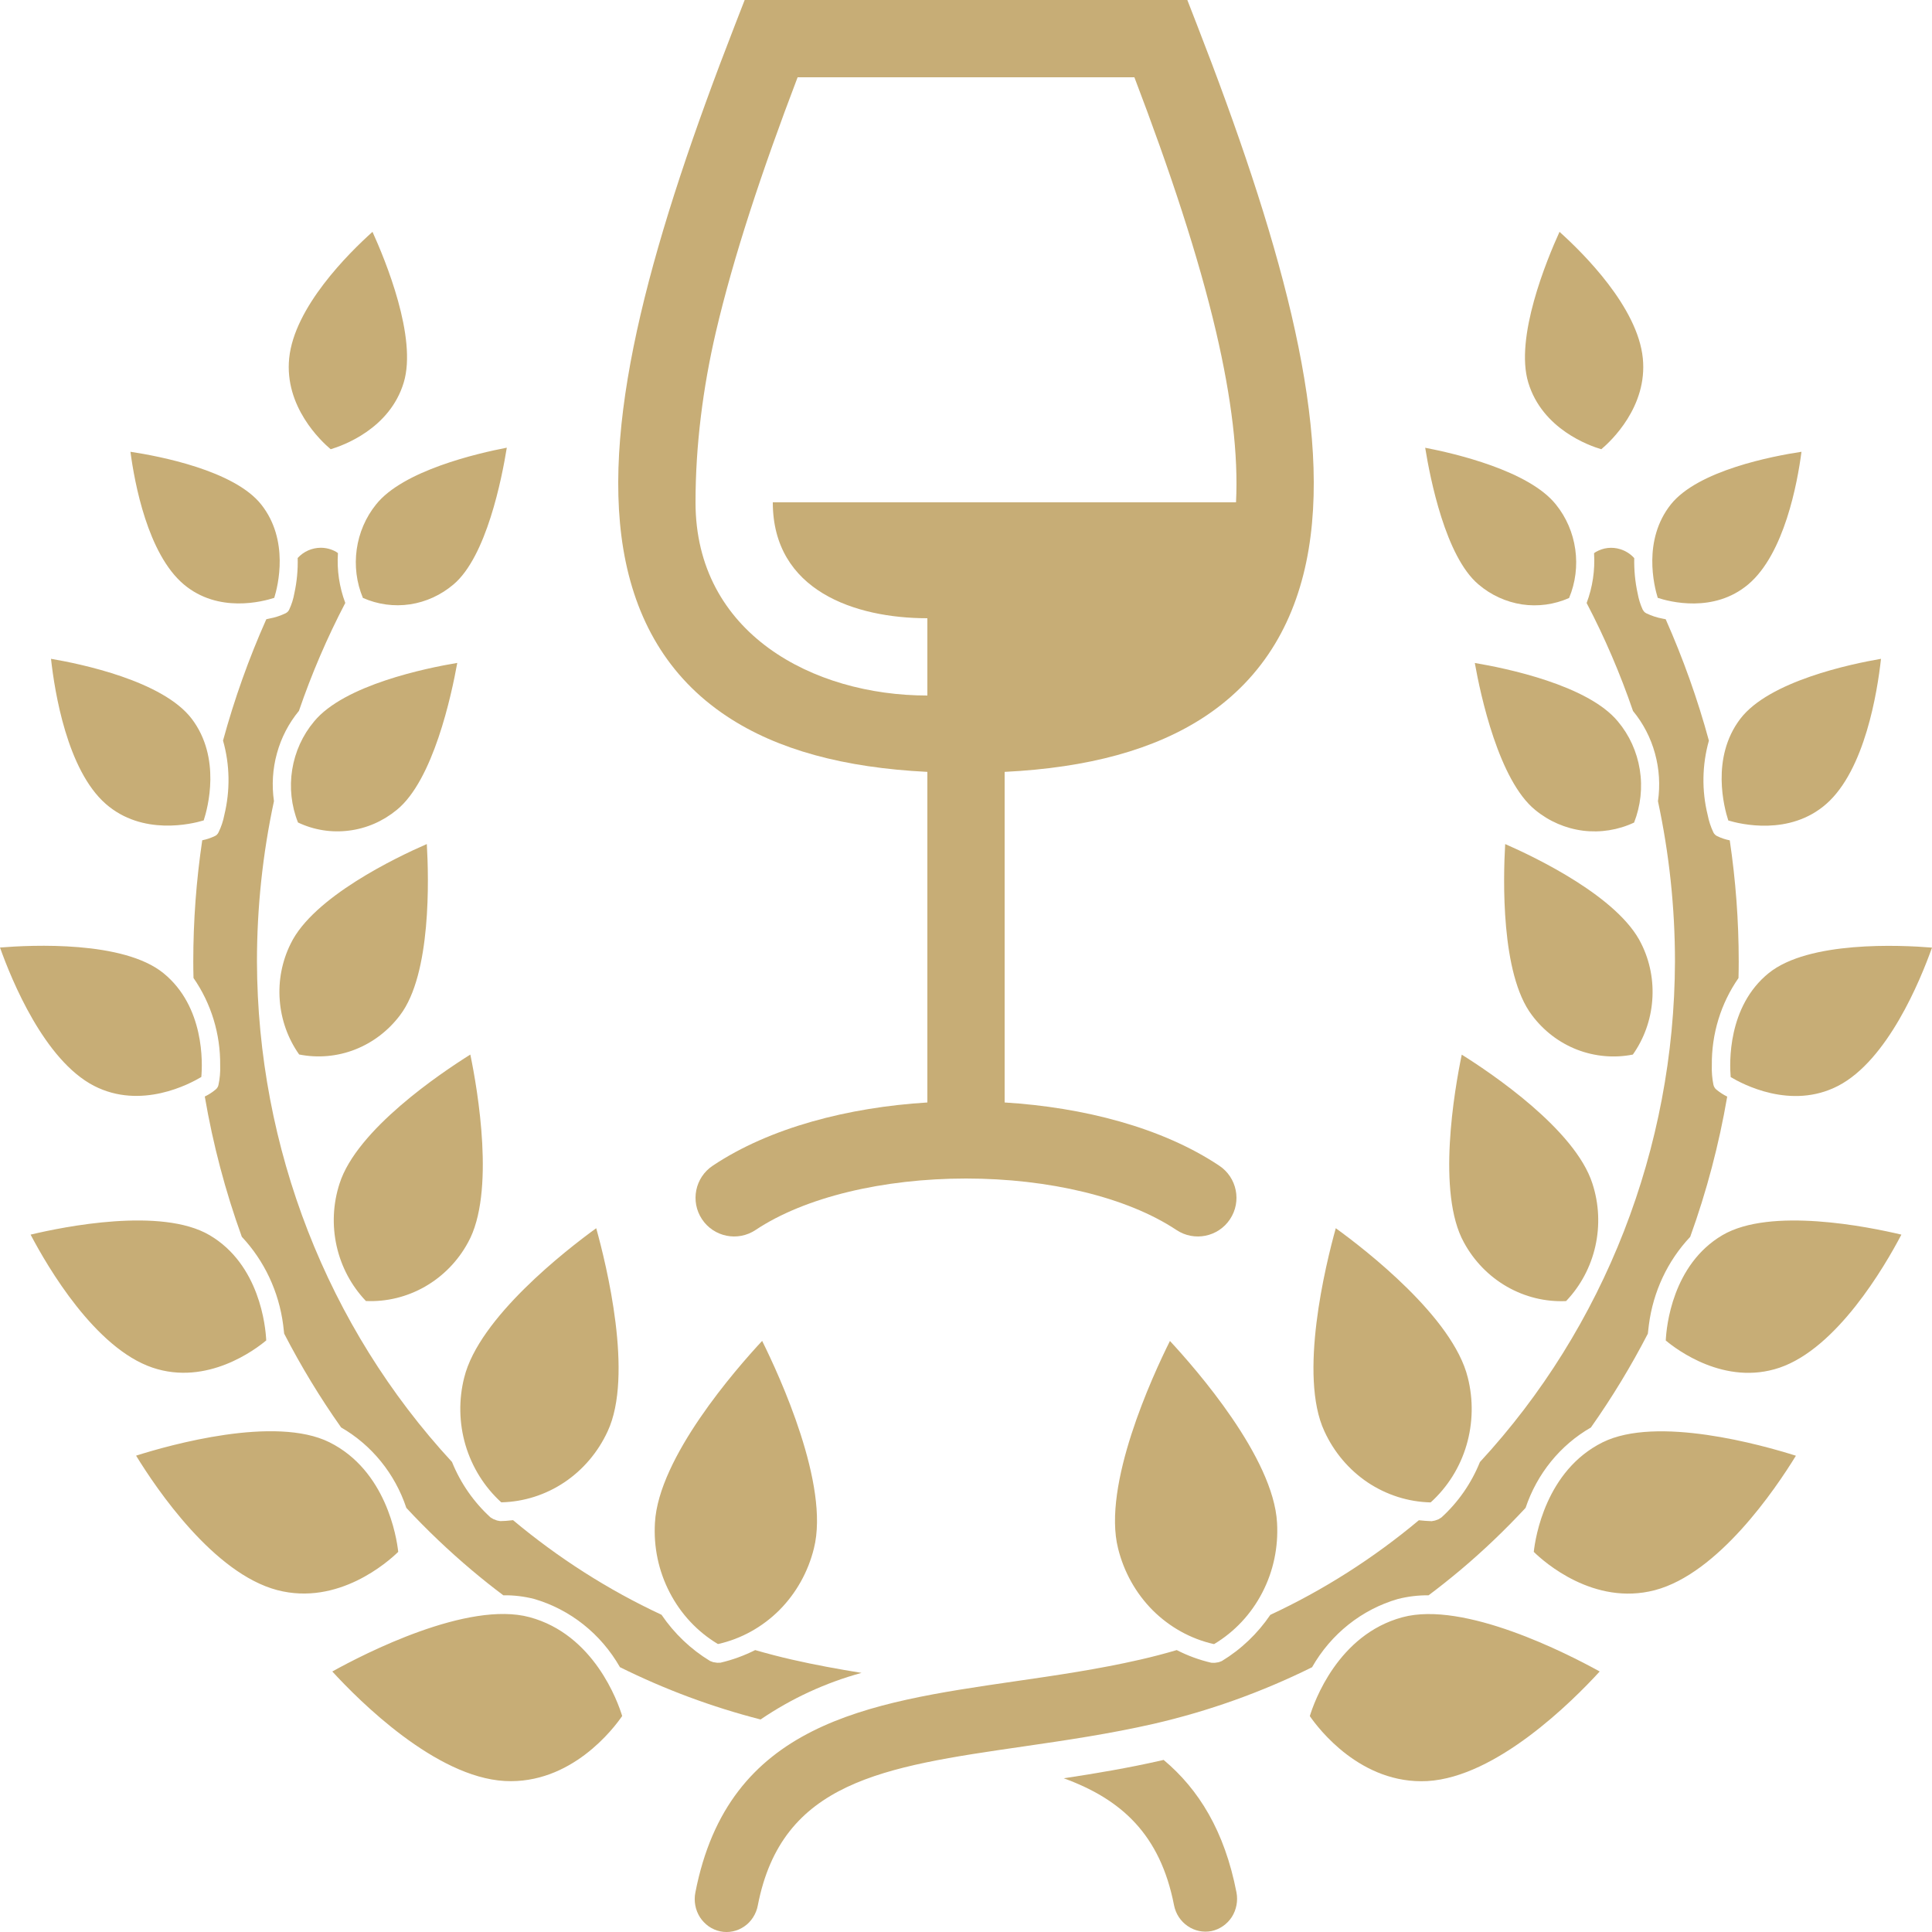 <svg width="25" height="25" viewBox="0 0 25 25" fill="none" xmlns="http://www.w3.org/2000/svg">
<path d="M3.446 8.013C3.22 8.52 3.033 9.045 2.886 9.583C2.975 9.896 2.98 10.228 2.903 10.545C2.888 10.623 2.863 10.699 2.828 10.77C2.823 10.781 2.816 10.791 2.808 10.799C2.8 10.808 2.79 10.815 2.779 10.819C2.727 10.844 2.673 10.862 2.617 10.873C2.54 11.392 2.501 11.916 2.501 12.441C2.501 12.513 2.502 12.584 2.504 12.655C2.733 12.985 2.854 13.382 2.849 13.788C2.852 13.872 2.845 13.957 2.827 14.039C2.825 14.049 2.821 14.059 2.816 14.068C2.809 14.081 2.799 14.092 2.787 14.101C2.745 14.136 2.699 14.165 2.65 14.189C2.756 14.808 2.916 15.415 3.129 16.004C3.421 16.315 3.608 16.714 3.664 17.143C3.67 17.188 3.674 17.224 3.677 17.257C3.895 17.679 4.141 18.085 4.414 18.471C4.81 18.699 5.111 19.07 5.258 19.512C5.525 19.799 5.809 20.069 6.108 20.321C6.24 20.432 6.375 20.54 6.513 20.643C6.647 20.641 6.781 20.657 6.911 20.69C7.378 20.826 7.776 21.142 8.022 21.573C8.604 21.862 9.214 22.089 9.842 22.25C10.243 21.977 10.684 21.774 11.148 21.647C10.846 21.598 10.543 21.543 10.242 21.474C10.085 21.438 9.928 21.397 9.772 21.352C9.629 21.424 9.478 21.479 9.323 21.515L9.28 21.516L9.228 21.508L9.188 21.493C8.939 21.342 8.725 21.138 8.56 20.895C7.871 20.574 7.226 20.162 6.639 19.671C6.572 19.679 6.514 19.683 6.473 19.683L6.431 19.675L6.384 19.657L6.347 19.635C6.131 19.438 5.96 19.193 5.849 18.918C4.235 17.171 3.332 14.853 3.325 12.441C3.325 11.743 3.399 11.048 3.545 10.367C3.515 10.16 3.528 9.948 3.584 9.747C3.639 9.546 3.736 9.359 3.868 9.199C4.033 8.718 4.233 8.251 4.468 7.802C4.391 7.597 4.358 7.377 4.373 7.157C4.364 7.152 4.358 7.146 4.349 7.14C4.288 7.106 4.22 7.088 4.151 7.088C4.095 7.088 4.04 7.1 3.989 7.122C3.937 7.145 3.891 7.178 3.852 7.22C3.856 7.373 3.842 7.527 3.809 7.677C3.796 7.75 3.774 7.821 3.742 7.889C3.738 7.897 3.733 7.905 3.727 7.912C3.718 7.922 3.707 7.93 3.695 7.936C3.628 7.968 3.558 7.991 3.486 8.004C3.473 8.007 3.459 8.01 3.446 8.013ZM15.057 22.773L15.037 22.778C14.604 22.877 14.18 22.948 13.765 23.011C14.507 23.281 15.013 23.735 15.192 24.654C15.214 24.765 15.277 24.861 15.368 24.923C15.459 24.986 15.57 25.009 15.677 24.988C15.784 24.965 15.878 24.9 15.939 24.807C15.999 24.713 16.021 24.598 16 24.488C15.846 23.693 15.511 23.153 15.057 22.773Z" fill="#C7AD76"/>
<path d="M16.978 21.574C17.224 21.142 17.622 20.826 18.088 20.691C18.218 20.658 18.352 20.642 18.486 20.643C18.624 20.54 18.759 20.432 18.892 20.321C19.191 20.07 19.474 19.799 19.741 19.512C19.889 19.07 20.19 18.699 20.586 18.472C20.859 18.085 21.105 17.68 21.323 17.258C21.326 17.225 21.33 17.19 21.336 17.146C21.391 16.716 21.578 16.316 21.871 16.005C22.084 15.416 22.244 14.808 22.35 14.19C22.301 14.166 22.255 14.136 22.212 14.101C22.202 14.094 22.193 14.084 22.186 14.072C22.179 14.061 22.174 14.048 22.171 14.034C22.155 13.953 22.148 13.869 22.151 13.786C22.146 13.381 22.267 12.985 22.496 12.656C22.498 12.585 22.499 12.513 22.499 12.442C22.499 11.917 22.46 11.393 22.383 10.874C22.327 10.863 22.273 10.845 22.221 10.82C22.21 10.815 22.2 10.808 22.192 10.8C22.183 10.791 22.176 10.782 22.171 10.771C22.137 10.699 22.112 10.623 22.097 10.545C22.019 10.229 22.025 9.897 22.113 9.584C21.967 9.046 21.779 8.521 21.554 8.013C21.54 8.01 21.526 8.008 21.514 8.005C21.442 7.992 21.372 7.969 21.305 7.937C21.293 7.932 21.282 7.923 21.273 7.913C21.267 7.906 21.262 7.898 21.257 7.89C21.226 7.823 21.204 7.751 21.191 7.678C21.158 7.528 21.144 7.376 21.147 7.222C21.098 7.167 21.034 7.127 20.964 7.106C20.912 7.09 20.858 7.085 20.804 7.091C20.75 7.097 20.698 7.115 20.65 7.142C20.642 7.147 20.635 7.153 20.627 7.158C20.641 7.378 20.608 7.598 20.531 7.803C20.766 8.252 20.966 8.719 21.131 9.2C21.263 9.36 21.36 9.547 21.415 9.748C21.471 9.95 21.484 10.161 21.454 10.368C21.6 11.049 21.674 11.745 21.674 12.442C21.667 14.854 20.764 17.172 19.15 18.919C19.039 19.194 18.869 19.439 18.652 19.636L18.615 19.659L18.568 19.676L18.526 19.684C18.47 19.682 18.415 19.678 18.36 19.672C17.773 20.163 17.127 20.575 16.438 20.896C16.273 21.139 16.059 21.343 15.81 21.494L15.77 21.509L15.718 21.517L15.675 21.516C15.52 21.48 15.369 21.425 15.227 21.352C15.071 21.398 14.914 21.439 14.756 21.475C14.211 21.6 13.66 21.68 13.127 21.757C11.22 22.035 9.424 22.295 8.998 24.489C8.987 24.544 8.987 24.601 8.997 24.655C9.007 24.71 9.028 24.763 9.058 24.81C9.088 24.856 9.127 24.896 9.172 24.928C9.217 24.959 9.268 24.981 9.321 24.992C9.374 25.003 9.429 25.003 9.482 24.992C9.536 24.981 9.586 24.959 9.631 24.928C9.677 24.897 9.715 24.857 9.745 24.81C9.775 24.763 9.796 24.711 9.806 24.656C10.117 23.052 11.426 22.863 13.237 22.6C13.787 22.52 14.356 22.437 14.934 22.305C15.64 22.142 16.326 21.897 16.978 21.574ZM4.314 5.84L4.306 5.835L4.308 5.837L4.307 5.838L4.314 5.84ZM4.279 5.813C4.434 5.767 5.042 5.552 5.224 4.951C5.401 4.369 4.986 3.365 4.82 3C4.51 3.278 3.808 3.975 3.742 4.636C3.679 5.263 4.155 5.709 4.279 5.813ZM2.378 7.562C2.825 7.939 3.402 7.784 3.549 7.736C3.596 7.584 3.746 6.99 3.38 6.528C3.03 6.087 2.06 5.902 1.688 5.846C1.741 6.248 1.911 7.168 2.378 7.562ZM3.59 7.719C3.587 7.721 3.584 7.722 3.582 7.724L3.584 7.723L3.585 7.725L3.59 7.719ZM4.866 6.528C4.732 6.694 4.646 6.895 4.616 7.108C4.586 7.321 4.613 7.539 4.696 7.737C4.888 7.822 5.099 7.851 5.306 7.82C5.513 7.789 5.708 7.699 5.869 7.562C6.295 7.202 6.494 6.19 6.558 5.793C6.178 5.866 5.214 6.089 4.866 6.528ZM1.368 10.402C1.843 10.818 2.481 10.663 2.636 10.616C2.688 10.457 2.865 9.807 2.481 9.301C2.108 8.811 1.049 8.591 0.66 8.525C0.707 8.951 0.868 9.963 1.368 10.402ZM2.677 10.601C2.674 10.602 2.671 10.604 2.668 10.605L2.671 10.604L2.672 10.606L2.677 10.601ZM5.133 10.481C5.606 10.099 5.842 8.995 5.917 8.578C5.515 8.645 4.454 8.863 4.065 9.335C3.916 9.512 3.818 9.728 3.781 9.959C3.744 10.19 3.77 10.427 3.856 10.643C4.062 10.741 4.291 10.777 4.516 10.748C4.742 10.72 4.955 10.627 5.133 10.481ZM1.215 14.05C1.825 14.365 2.459 14.024 2.605 13.936C2.621 13.762 2.649 13.025 2.113 12.591C1.596 12.173 0.415 12.227 0 12.261C0.152 12.688 0.575 13.719 1.215 14.05ZM2.637 13.918L2.642 13.911C2.639 13.913 2.636 13.916 2.633 13.918L2.636 13.916L2.637 13.918ZM3.871 13.645C4.113 13.693 4.364 13.671 4.594 13.581C4.824 13.491 5.026 13.337 5.177 13.136C5.582 12.604 5.549 11.367 5.523 10.922C5.128 11.094 4.055 11.607 3.762 12.21C3.649 12.437 3.6 12.691 3.62 12.944C3.639 13.197 3.726 13.44 3.871 13.645ZM3.445 17.345C3.437 17.164 3.359 16.363 2.712 15.983C2.089 15.617 0.822 15.874 0.396 15.976C0.619 16.401 1.232 17.446 1.973 17.697C2.681 17.937 3.309 17.459 3.445 17.345ZM3.474 17.322L3.477 17.315C3.475 17.317 3.473 17.32 3.47 17.323L3.473 17.321L3.474 17.322ZM4.736 16.835C5.003 16.847 5.267 16.782 5.501 16.648C5.734 16.514 5.927 16.317 6.057 16.076C6.411 15.438 6.181 14.105 6.086 13.646C5.7 13.888 4.617 14.616 4.394 15.315C4.309 15.576 4.296 15.856 4.356 16.124C4.416 16.392 4.547 16.638 4.734 16.834L4.736 16.835ZM4.263 18.663C3.56 18.314 2.199 18.697 1.761 18.836C2.026 19.269 2.765 20.36 3.588 20.576C4.376 20.782 5.021 20.21 5.153 20.081C5.133 19.894 4.996 19.028 4.263 18.663ZM5.18 20.057L5.183 20.048C5.18 20.051 5.178 20.054 5.176 20.058L5.178 20.055L5.18 20.057ZM6.485 19.439L6.49 19.44C6.779 19.433 7.061 19.343 7.303 19.181C7.545 19.019 7.739 18.79 7.863 18.521C8.2 17.799 7.847 16.367 7.715 15.893C7.328 16.174 6.199 17.049 6.007 17.825C5.934 18.113 5.94 18.416 6.024 18.701C6.109 18.986 6.268 19.241 6.485 19.439ZM8.07 22.176L8.072 22.177L8.073 22.168C8.071 22.172 8.07 22.175 8.068 22.178L8.07 22.176ZM6.852 20.926C6.054 20.711 4.718 21.397 4.3 21.629C4.654 22.015 5.636 22.995 6.53 23.046C7.392 23.093 7.943 22.363 8.051 22.205C7.995 22.021 7.686 21.15 6.852 20.926ZM9.287 21.272L9.295 21.273C9.592 21.206 9.865 21.054 10.084 20.836C10.302 20.617 10.457 20.34 10.532 20.036C10.739 19.217 10.087 17.804 9.862 17.351C9.523 17.716 8.521 18.86 8.475 19.704C8.456 20.018 8.522 20.33 8.666 20.607C8.809 20.884 9.024 21.114 9.287 21.272ZM20.764 5.823C20.761 5.822 20.757 5.822 20.754 5.822L20.757 5.823V5.825L20.764 5.823ZM20.721 5.813C20.846 5.708 21.321 5.262 21.258 4.636C21.192 3.975 20.49 3.278 20.18 3C20.014 3.365 19.599 4.369 19.776 4.951C19.958 5.553 20.566 5.768 20.721 5.813ZM22.622 7.562C23.089 7.169 23.259 6.248 23.311 5.846C22.94 5.902 21.97 6.087 21.62 6.528C21.254 6.99 21.404 7.584 21.451 7.736C21.598 7.785 22.175 7.939 22.622 7.562ZM21.466 7.777L21.462 7.769L21.463 7.772L21.462 7.773L21.466 7.777Z" fill="#C7AD76"/>
<path d="M19.131 7.562C19.292 7.7 19.487 7.789 19.694 7.821C19.901 7.852 20.112 7.823 20.304 7.738C20.387 7.54 20.414 7.322 20.384 7.109C20.354 6.895 20.268 6.695 20.134 6.529C19.785 6.09 18.822 5.867 18.442 5.794C18.506 6.191 18.705 7.203 19.131 7.562ZM22.38 10.659C22.378 10.655 22.376 10.653 22.375 10.65L22.376 10.653L22.374 10.653L22.38 10.659ZM22.519 9.302C22.135 9.807 22.312 10.458 22.364 10.617C22.519 10.664 23.157 10.82 23.632 10.403C24.132 9.964 24.293 8.952 24.34 8.525C23.951 8.592 22.891 8.813 22.519 9.302ZM19.084 8.579C19.158 8.995 19.395 10.1 19.867 10.482C20.045 10.628 20.258 10.72 20.484 10.749C20.709 10.777 20.938 10.741 21.145 10.644C21.23 10.427 21.256 10.19 21.219 9.959C21.182 9.728 21.084 9.512 20.935 9.335C20.546 8.864 19.485 8.646 19.084 8.579ZM22.395 13.937C22.541 14.025 23.175 14.367 23.785 14.051C24.425 13.72 24.848 12.689 25 12.262C24.585 12.228 23.404 12.174 22.887 12.592C22.351 13.026 22.38 13.763 22.395 13.937ZM22.401 13.981C22.401 13.977 22.4 13.974 22.399 13.971V13.974H22.397L22.401 13.981ZM21.129 13.646C21.274 13.441 21.361 13.198 21.38 12.945C21.4 12.691 21.351 12.437 21.238 12.211C20.945 11.608 19.872 11.095 19.477 10.922C19.451 11.368 19.419 12.605 19.823 13.136C19.974 13.338 20.175 13.492 20.406 13.582C20.636 13.671 20.887 13.694 21.129 13.646ZM22.288 15.983C21.641 16.364 21.563 17.165 21.555 17.346C21.691 17.46 22.319 17.938 23.027 17.698C23.768 17.446 24.381 16.401 24.604 15.976C24.178 15.875 22.911 15.617 22.288 15.983ZM21.555 17.39C21.555 17.387 21.554 17.383 21.554 17.379V17.382H21.551L21.555 17.39ZM18.915 13.647C18.82 14.106 18.589 15.438 18.943 16.077C19.073 16.317 19.266 16.515 19.499 16.649C19.733 16.783 19.997 16.848 20.264 16.836L20.266 16.835C20.453 16.639 20.584 16.393 20.644 16.125C20.704 15.857 20.691 15.577 20.606 15.316C20.383 14.617 19.3 13.888 18.915 13.647ZM19.841 20.117L19.844 20.125C19.844 20.121 19.844 20.117 19.844 20.114V20.117L19.841 20.117ZM20.737 18.664C20.004 19.029 19.867 19.894 19.847 20.081C19.979 20.211 20.624 20.783 21.413 20.577C22.235 20.361 22.974 19.269 23.239 18.837C22.8 18.698 21.439 18.315 20.737 18.664ZM18.51 19.441L18.515 19.439C18.732 19.242 18.892 18.987 18.976 18.702C19.06 18.417 19.066 18.113 18.993 17.825C18.802 17.048 17.673 16.174 17.285 15.893C17.153 16.367 16.801 17.8 17.138 18.521C17.261 18.79 17.455 19.019 17.697 19.182C17.94 19.344 18.221 19.434 18.51 19.441ZM18.148 20.927C17.314 21.151 17.005 22.022 16.949 22.206C17.057 22.364 17.609 23.093 18.47 23.047C19.364 22.996 20.346 22.016 20.7 21.629C20.282 21.398 18.945 20.712 18.148 20.927ZM16.938 22.24L16.939 22.249C16.94 22.245 16.94 22.241 16.941 22.237L16.94 22.241L16.938 22.24ZM14.468 20.037C14.543 20.341 14.698 20.618 14.916 20.837C15.135 21.055 15.408 21.207 15.705 21.274L15.713 21.273C15.976 21.115 16.191 20.885 16.334 20.608C16.478 20.331 16.543 20.019 16.525 19.706C16.48 18.86 15.477 17.717 15.139 17.352C14.913 17.805 14.261 19.218 14.468 20.037Z" fill="#C7AD76"/>
<path fill-rule="evenodd" clip-rule="evenodd" d="M9.636 0H15.364L15.488 0.319C16.017 1.678 16.447 2.941 16.711 4.071C16.973 5.195 17.081 6.226 16.934 7.107C16.784 8.008 16.365 8.759 15.594 9.27C14.94 9.703 14.075 9.935 13 9.988V14.266C14.021 14.329 15.037 14.59 15.777 15.084C16.007 15.237 16.069 15.547 15.916 15.777C15.763 16.007 15.453 16.069 15.223 15.916C14.584 15.491 13.569 15.25 12.5 15.25C11.431 15.25 10.416 15.49 9.777 15.916C9.547 16.069 9.237 16.007 9.084 15.777C8.931 15.547 8.993 15.237 9.223 15.084C9.963 14.59 10.979 14.329 12 14.266V9.988C10.925 9.935 10.06 9.703 9.407 9.27C8.635 8.759 8.217 8.008 8.066 7.107C7.919 6.226 8.027 5.195 8.289 4.071C8.553 2.941 8.983 1.678 9.512 0.319L9.636 0ZM10.321 1C9.858 2.215 9.492 3.319 9.263 4.298C9.096 5.016 9 5.763 9 6.5C9 8.194 10.519 9 12 9V8C11.065 8 10 7.644 10 6.5H15.994C16.025 5.886 15.936 5.151 15.737 4.298C15.508 3.319 15.142 2.215 14.679 1H10.321Z" fill="#C7AD76"/>
</svg>
